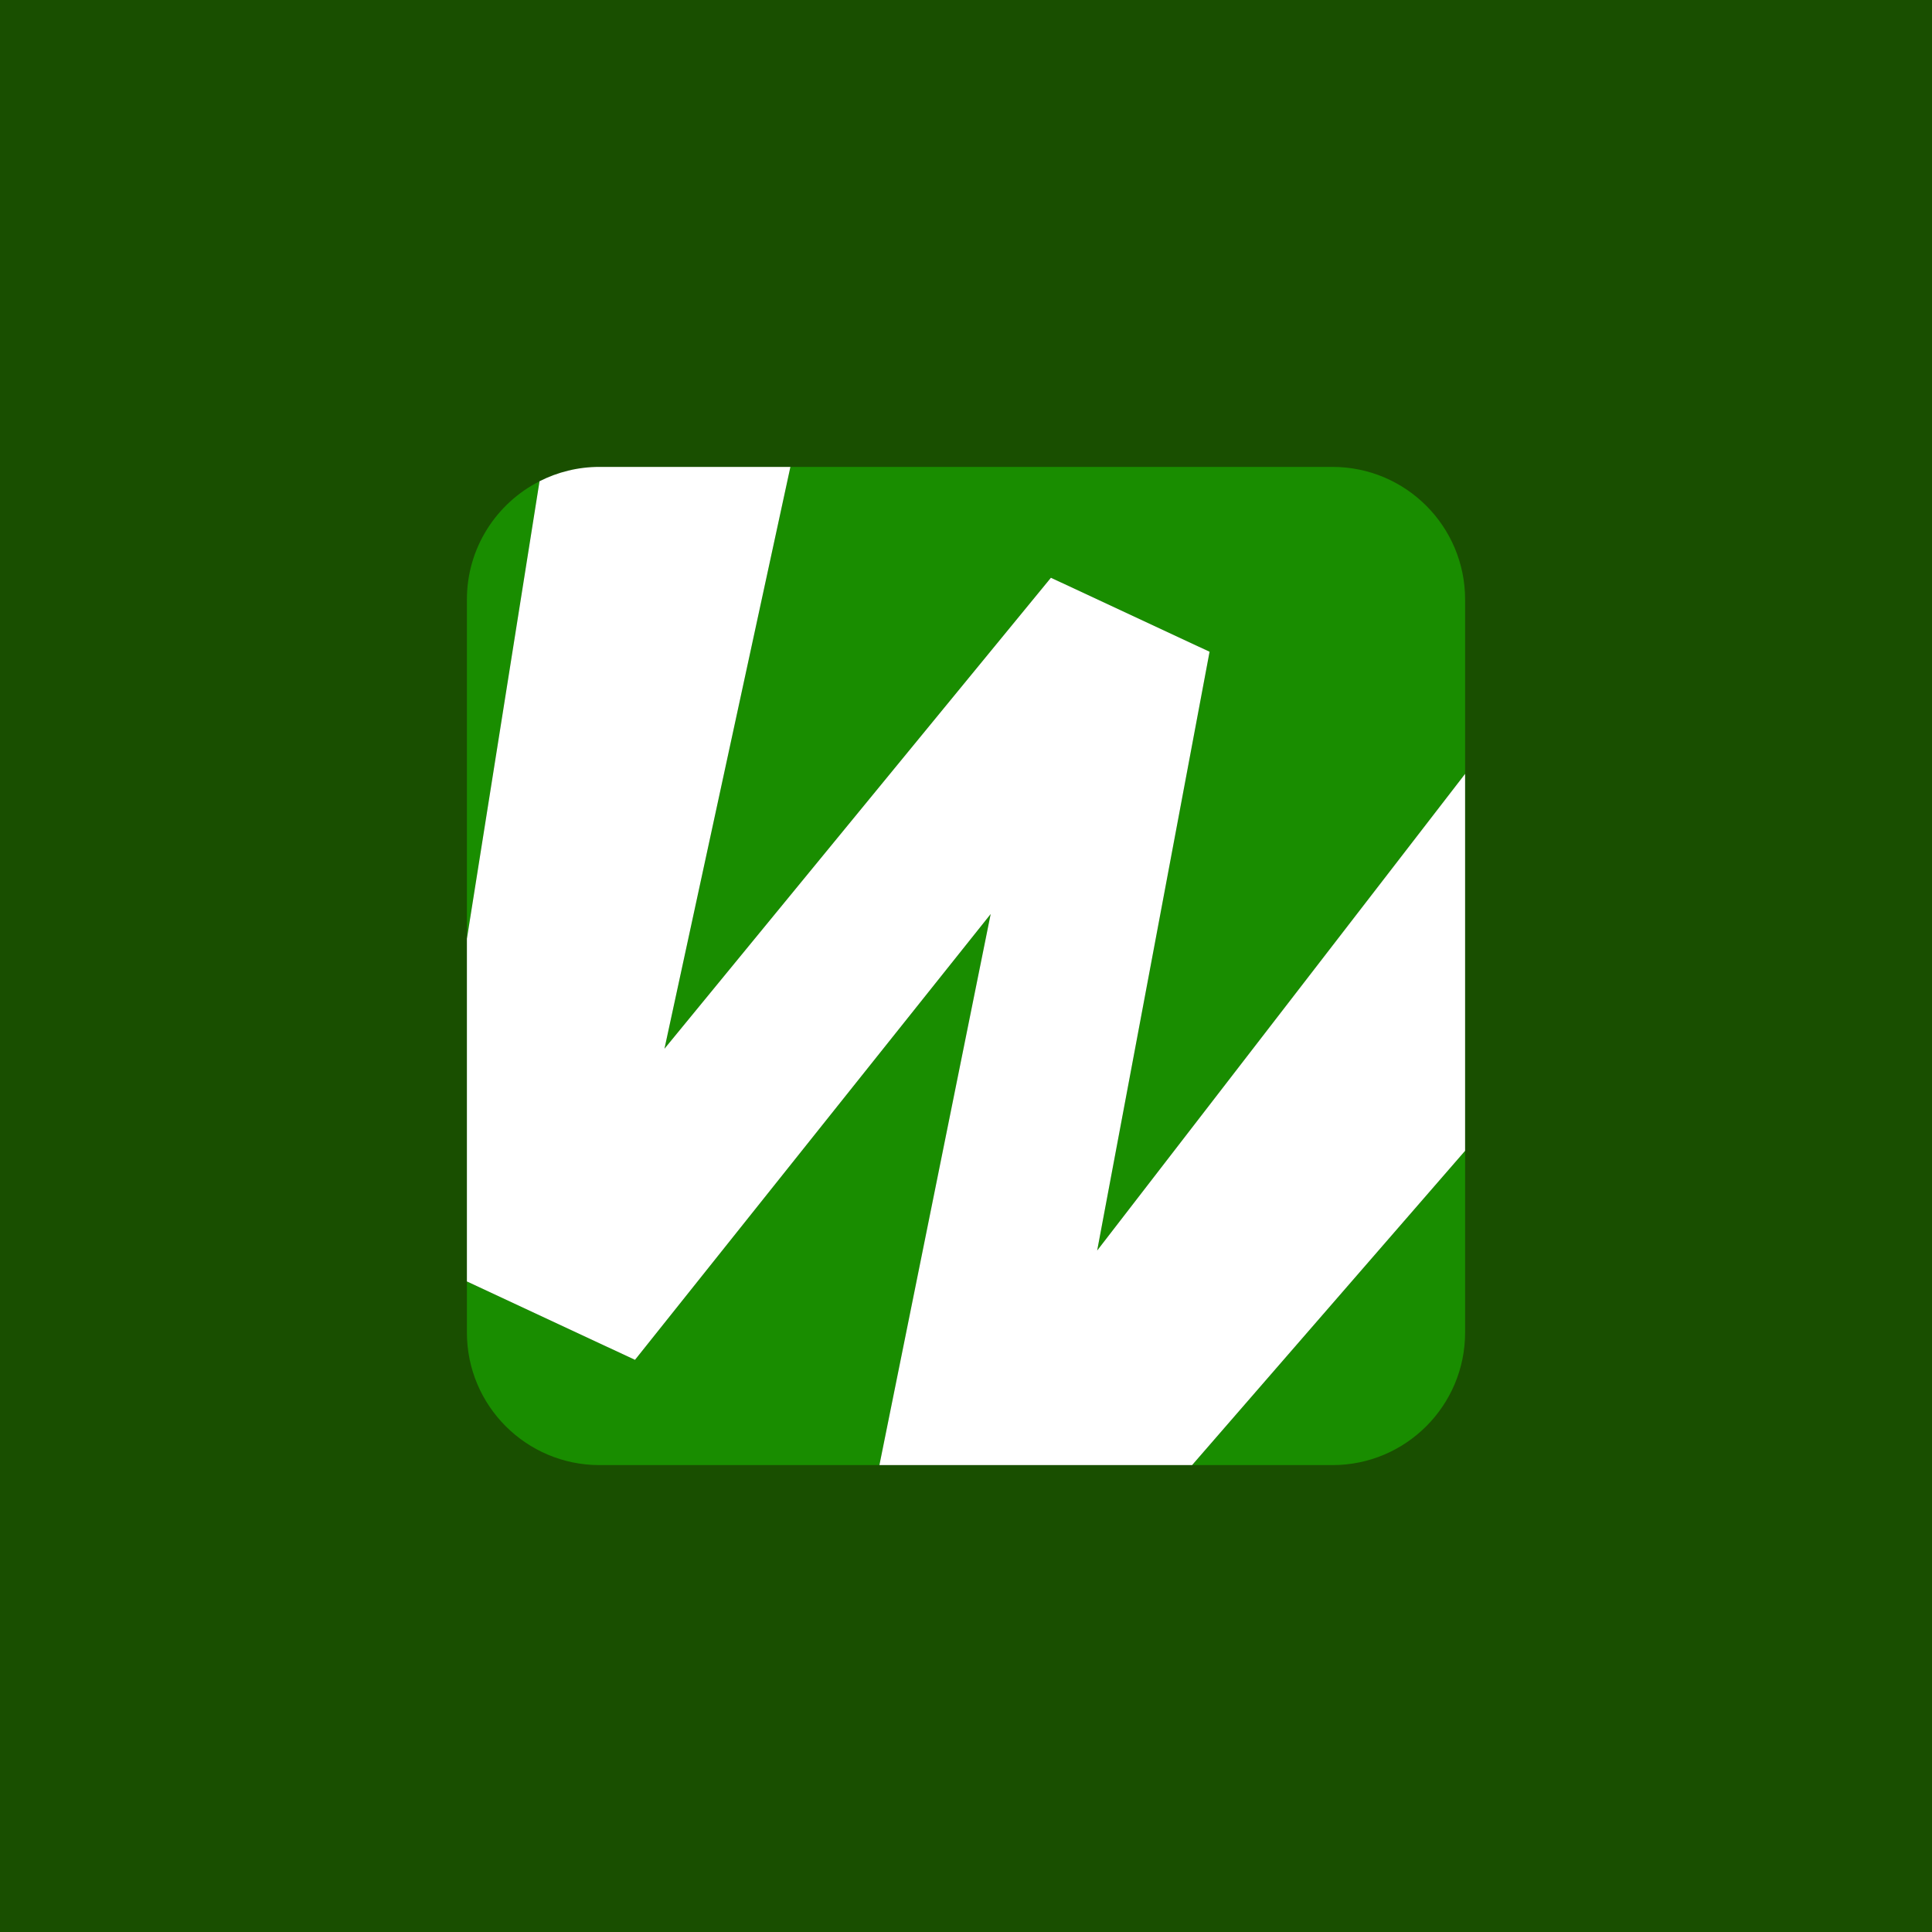 <?xml version="1.0" encoding="UTF-8" standalone="yes"?>
<svg version="1.2" viewBox="0 0 300 300" baseProfile="tiny-ps" xmlns="http://www.w3.org/2000/svg">
  <title>WebstaurantStore</title>
  <desc>WebstaurantStore</desc>
  <rect width="300" height="300" fill="#194F00"/>
  <g>
    <path d="M72.5,93.093v52.674L83.778,74.73C77.087,78.13,72.5,85.073,72.5,93.093" fill="#198D00"/>
    <path d="M163.185,89.714l24.637,11.488l-17.452,92.977l57.131-74.012V93.093   c0-11.373-9.219-20.592-20.593-20.592h-84.175l-19.555,90.348L163.185,89.714z" fill="#198D00"/>
    <path d="M185.108,227.5h21.8c11.373,0,20.593-9.219,20.593-20.592v-28.21L185.108,227.5z" fill="#198D00"/>
    <path d="M98.602,211.158L72.5,198.986v7.922c0,11.373,9.219,20.592,20.592,20.592h43.462l17.278-85.568   L98.602,211.158z" fill="#198D00"/>
    <path d="M227.5,120.167l-57.13,74.012l17.452-92.977l-24.637-11.488l-60.007,73.133L122.733,72.5h-29.64   c-3.354,0-6.517,0.807-9.315,2.229L72.5,145.766v53.219l26.102,12.172l55.23-69.226L136.554,227.5h48.554l42.392-48.803V120.167z" fill="#FFFFFF"/>
  </g>
</svg>